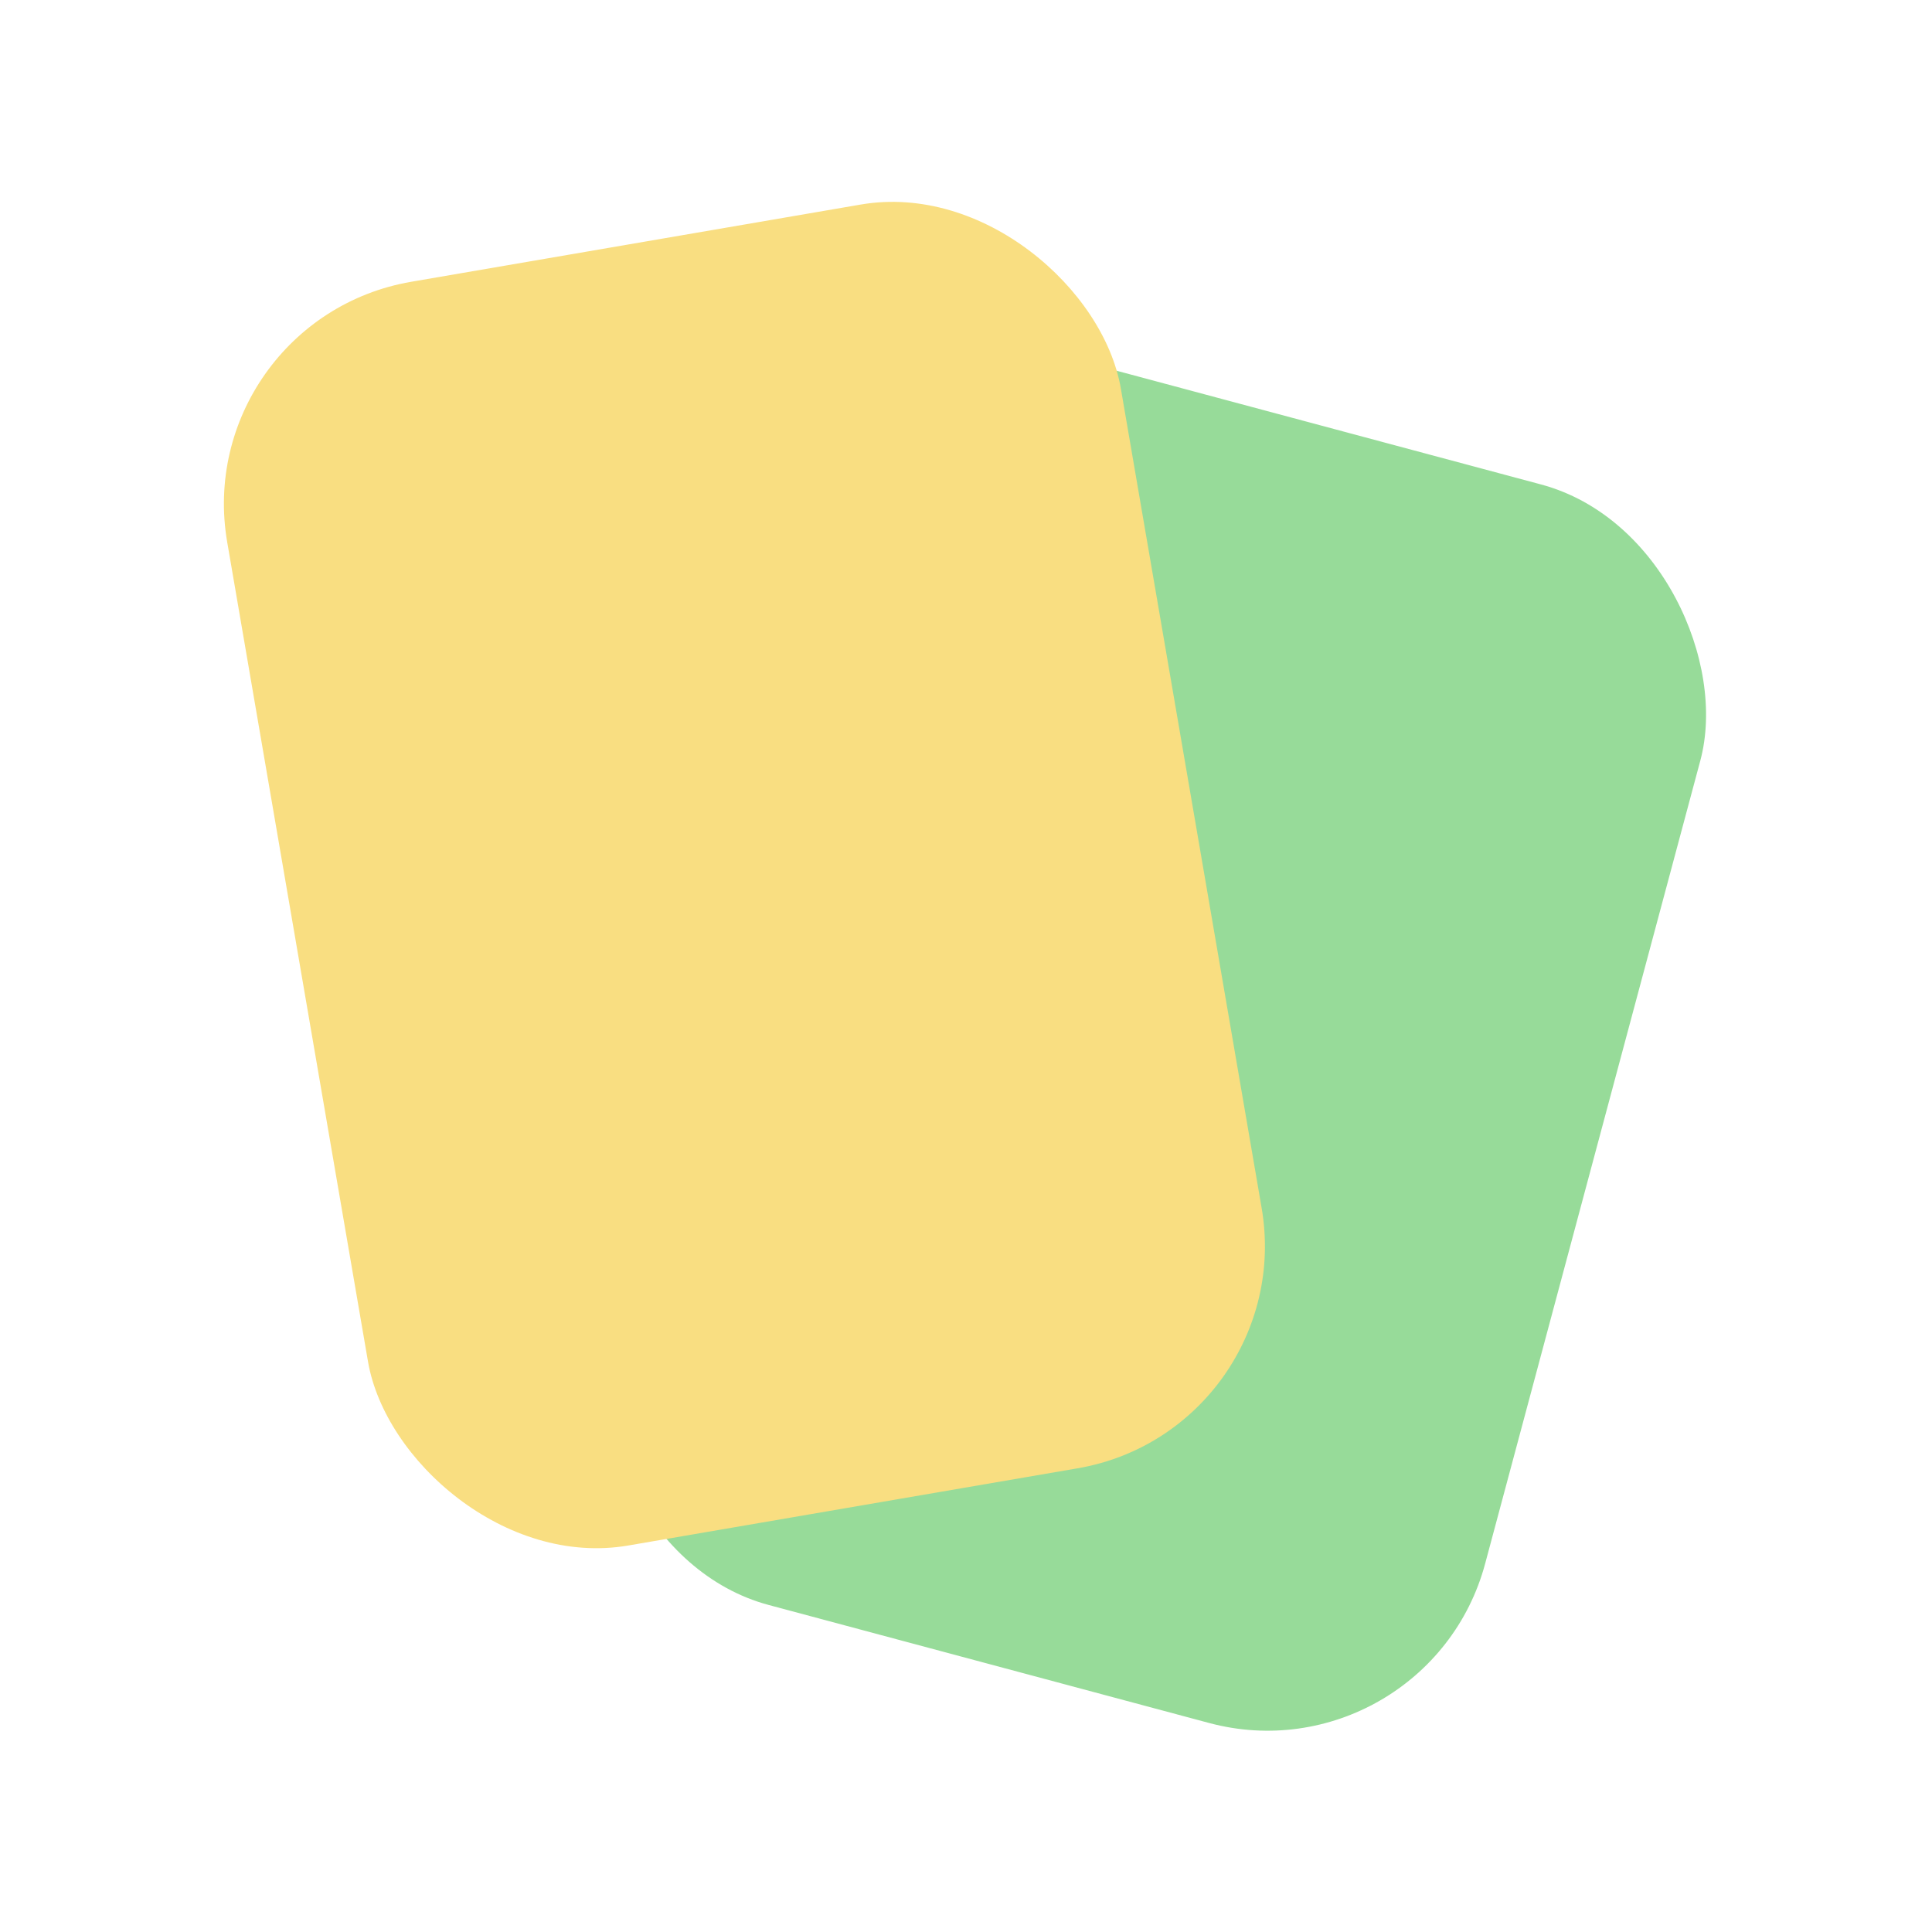 <?xml version="1.0" encoding="UTF-8" standalone="no"?>
<!-- Created with Inkscape (http://www.inkscape.org/) -->

<svg
   width="192"
   height="192"
   viewBox="0 0 50.8 50.8"
   version="1.1"
   id="svg5"
   inkscape:version="1.1.1 (3bf5ae0d25, 2021-09-20)"
   sodipodi:docname="swipefy.svg"
   inkscape:export-filename="/home/jphilippe/Téléchargements/delta icons/swipefy.png"
   inkscape:export-xdpi="96"
   inkscape:export-ydpi="96"
   xmlns:inkscape="http://www.inkscape.org/namespaces/inkscape"
   xmlns:sodipodi="http://sodipodi.sourceforge.net/DTD/sodipodi-0.dtd"
   xmlns="http://www.w3.org/2000/svg"
   xmlns:svg="http://www.w3.org/2000/svg">
  <sodipodi:namedview
     id="namedview7"
     pagecolor="#505050"
     bordercolor="#eeeeee"
     borderopacity="1"
     inkscape:pageshadow="0"
     inkscape:pageopacity="0"
     inkscape:pagecheckerboard="0"
     inkscape:document-units="mm"
     showgrid="false"
     width="192px"
     units="px"
     inkscape:zoom="0.21008105"
     inkscape:cx="-9.5201353"
     inkscape:cy="-73.781049"
     inkscape:window-width="1884"
     inkscape:window-height="1055"
     inkscape:window-x="36"
     inkscape:window-y="0"
     inkscape:window-maximized="1"
     inkscape:current-layer="layer1" />
  <defs
     id="defs2">
    <style
       id="style824">.a{fill:none;stroke:#b1b5bd;stroke-linecap:round;stroke-linejoin:round;isolation:isolate;opacity:0.63;}</style>
  </defs>
  <g
     inkscape:label="Calque 1"
     inkscape:groupmode="layer"
     id="layer1">
    <rect
       class="a"
       x="24.519"
       y="1.817"
       width="23.842"
       height="33.715"
       rx="5.927"
       id="rect1751"
       style="fill:#97db99;fill-opacity:1;stroke:none;stroke-width:0.189;opacity:1"
       ry="5.927"
       transform="rotate(15)" />
    <rect
       class="a"
       x="3.474"
       y="9.133"
       width="23.842"
       height="33.715"
       rx="5.927"
       id="rect1753"
       style="fill:#f9de81;fill-opacity:1;stroke:none;stroke-width:0.189;opacity:1"
       ry="5.927"
       transform="rotate(-9.749)" />
  </g>
</svg>
